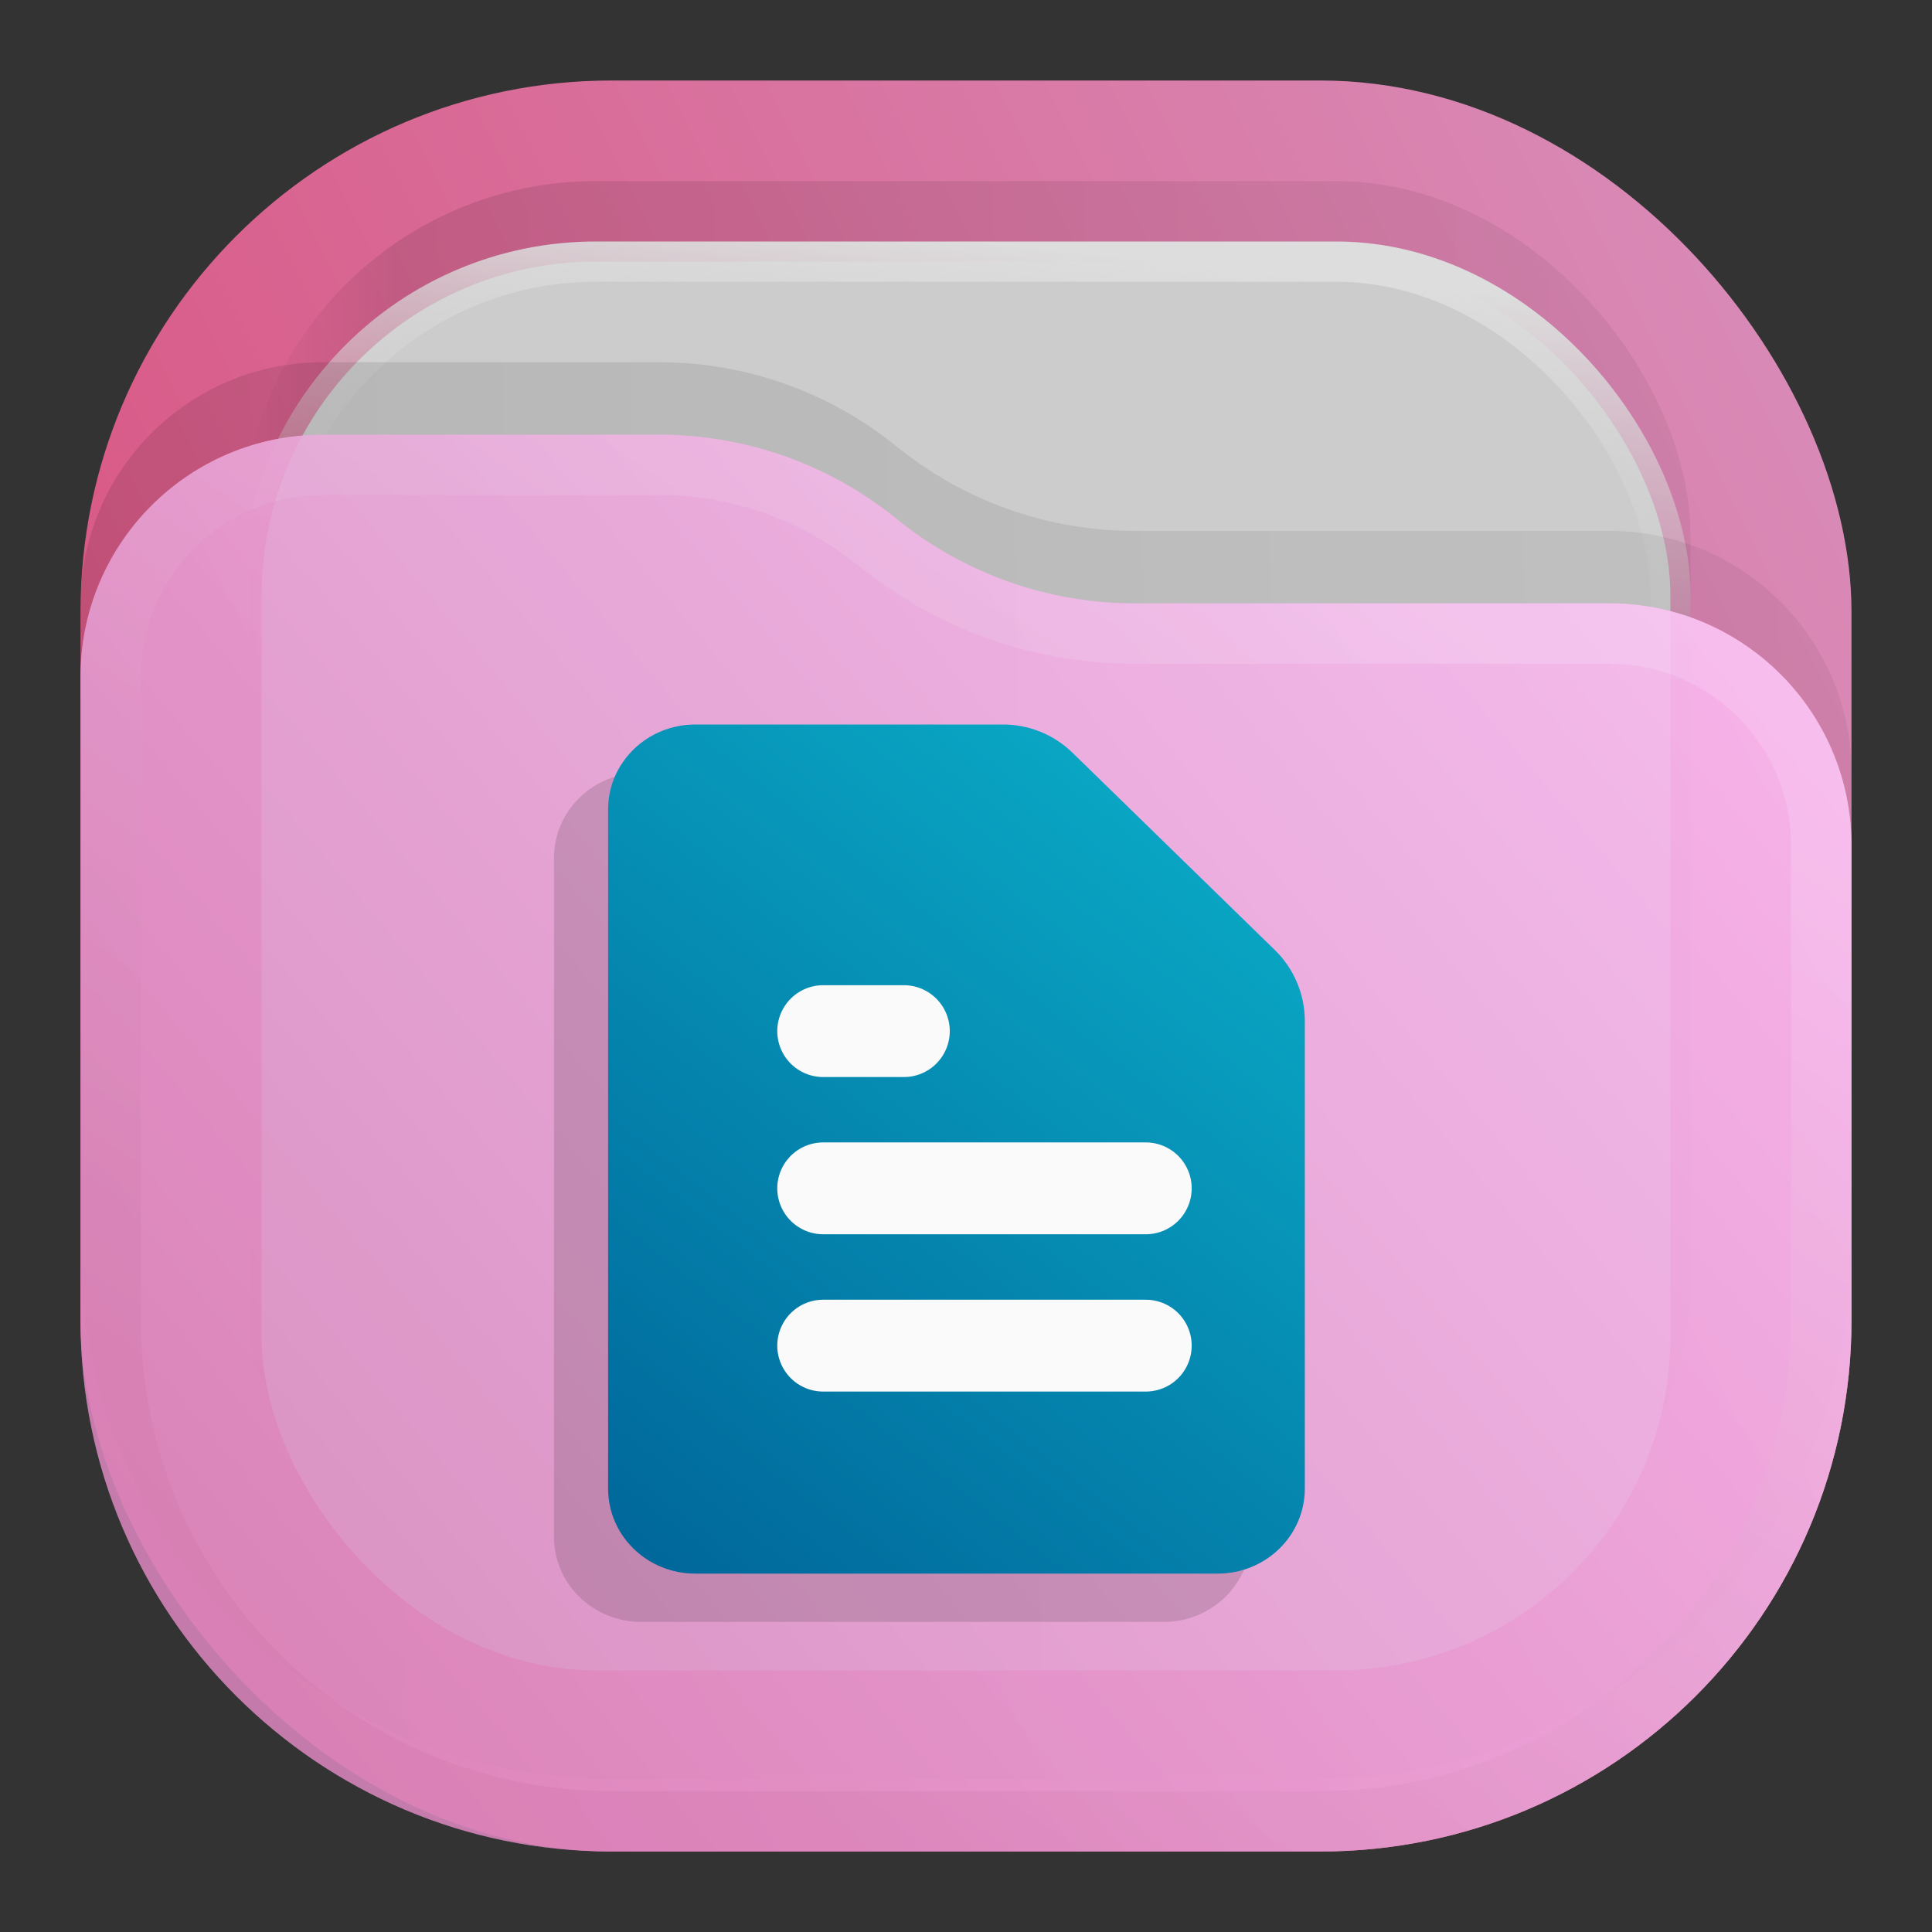 <?xml version="1.0" encoding="UTF-8" standalone="no"?>
<svg
   width="24"
   height="24"
   viewBox="0 0 24 24"
   fill="none"
   version="1.1"
   id="svg17"
   sodipodi:docname="folder_color_pink_desktop.svg"
   inkscape:version="1.3 (0e150ed6c4, 2023-07-21)"
   xmlns:inkscape="http://www.inkscape.org/namespaces/inkscape"
   xmlns:sodipodi="http://sodipodi.sourceforge.net/DTD/sodipodi-0.dtd"
   xmlns="http://www.w3.org/2000/svg"
   xmlns:svg="http://www.w3.org/2000/svg">
  <rect x="0" y="0" width="24" height="24" fill="#333333" stroke="none"/>
  <sodipodi:namedview
     id="namedview17"
     pagecolor="#ffffff"
     bordercolor="#000000"
     borderopacity="0.25"
     inkscape:showpageshadow="2"
     inkscape:pageopacity="0.0"
     inkscape:pagecheckerboard="0"
     inkscape:deskcolor="#d1d1d1"
     inkscape:zoom="33.791667"
     inkscape:cx="12"
     inkscape:cy="12"
     inkscape:window-width="1706"
     inkscape:window-height="654"
     inkscape:window-x="235"
     inkscape:window-y="292"
     inkscape:window-maximized="0"
     inkscape:current-layer="svg17" />
  <rect
     opacity="0.812"
     x="1"
     y="1"
     width="22"
     height="22"
     rx="6.6"
     fill="url(#paint0_linear_201_91)"
     id="rect1" />
  <rect
     opacity="0.125"
     x="3"
     y="2.25"
     width="18"
     height="18"
     rx="4.4"
     fill="url(#paint1_linear_201_91)"
     fill-opacity="0.875"
     id="rect2" />
  <rect
     x="3.25"
     y="3.25"
     width="17.5"
     height="17.5"
     rx="4.15"
     fill="#CCCCCC"
     stroke="url(#paint2_linear_201_91)"
     stroke-width="0.5"
     id="rect3" />
  <path
     opacity="0.125"
     d="M1 7.508C1 5.847 2.347 4.5 4.008 4.5H8.19C9.265 4.5 10.307 4.87 11.141 5.548V5.548C11.975 6.225 13.016 6.595 14.091 6.595H19.992C21.653 6.595 23 7.942 23 9.603V15.5C23 19.145 20.045 22.1 16.4 22.1H7.6C3.955 22.1 1 19.145 1 15.5V7.508Z"
     fill="url(#paint3_linear_201_91)"
     fill-opacity="0.875"
     id="path3" />
  <g
     opacity="0.875"
     id="g5">
    <path
       d="M1 8.408C1 6.747 2.347 5.4 4.008 5.4H8.19C9.265 5.4 10.307 5.77 11.141 6.448V6.448C11.975 7.125 13.016 7.495 14.091 7.495H19.992C21.653 7.495 23 8.842 23 10.503V16.4C23 20.045 20.045 23 16.4 23H7.6C3.955 23 1 20.045 1 16.4V8.408Z"
       fill="url(#paint4_linear_201_91)"
       id="path4" />
    <path
       d="M22.625 10.503V16.4C22.625 19.838 19.838 22.625 16.4 22.625H7.6C4.162 22.625 1.375 19.838 1.375 16.4V8.408C1.375 6.954 2.554 5.775 4.008 5.775H8.19C9.179 5.775 10.137 6.115 10.904 6.739C11.805 7.471 12.93 7.87 14.091 7.87H19.992C21.446 7.87 22.625 9.049 22.625 10.503Z"
       stroke="url(#paint5_linear_201_91)"
       stroke-opacity="0.375"
       stroke-width="0.75"
       stroke-linejoin="round"
       id="path5" />
  </g>
  <defs
     id="defs17">
    <linearGradient
       id="paint0_linear_201_91"
       x1="23"
       y1="1"
       x2="1"
       y2="12"
       gradientUnits="userSpaceOnUse">
      <stop
         stop-color="#FFA4DB"
         id="stop5" />
      <stop
         offset="1"
         stop-color="#FF5C93"
         id="stop6" />
    </linearGradient>
    <linearGradient
       id="paint1_linear_201_91"
       x1="21"
       y1="4"
       x2="3"
       y2="4"
       gradientUnits="userSpaceOnUse">
      <stop
         stop-opacity="0.5"
         id="stop7" />
      <stop
         offset="0.89"
         id="stop8" />
      <stop
         offset="1"
         stop-opacity="0"
         id="stop9" />
    </linearGradient>
    <linearGradient
       id="paint2_linear_201_91"
       x1="12"
       y1="3"
       x2="11.5"
       y2="8"
       gradientUnits="userSpaceOnUse">
      <stop
         stop-color="#DDDDDD"
         id="stop10" />
      <stop
         offset="1"
         stop-color="#CCCCCC"
         stop-opacity="0"
         id="stop11" />
    </linearGradient>
    <linearGradient
       id="paint3_linear_201_91"
       x1="23"
       y1="9"
       x2="1.012"
       y2="9.521"
       gradientUnits="userSpaceOnUse">
      <stop
         stop-opacity="0.5"
         id="stop12" />
      <stop
         offset="1"
         id="stop13" />
    </linearGradient>
    <linearGradient
       id="paint4_linear_201_91"
       x1="23"
       y1="5.4"
       x2="1.429"
       y2="23.512"
       gradientUnits="userSpaceOnUse">
      <stop
         stop-color="#FFC0F7"
         id="stop14" />
      <stop
         offset="1"
         stop-color="#DA86BD"
         id="stop15" />
    </linearGradient>
    <linearGradient
       id="paint5_linear_201_91"
       x1="15"
       y1="5.5"
       x2="5.5"
       y2="19.5"
       gradientUnits="userSpaceOnUse">
      <stop
         stop-color="#FFDBFF"
         id="stop16" />
      <stop
         offset="1"
         stop-color="#D27EB5"
         id="stop17" />
    </linearGradient>
    <linearGradient
       id="a"
       x1="-240.47"
       x2="-240.47"
       y1="-60.605"
       y2="-29.026"
       gradientTransform="matrix(0.967,0,0,0.95,262.45,67.575)"
       gradientUnits="userSpaceOnUse">
      <stop
         stop-color="#4285db"
         offset="0"
         id="stop13351" />
      <stop
         stop-color="#42b9db"
         offset="1"
         id="stop13353" />
    </linearGradient>
    <linearGradient
       id="b"
       x1="10.583"
       x2="225.69"
       y1="-184.68"
       y2="-184.68"
       gradientTransform="matrix(0.114,0,0,0.114,18.557,59.5)"
       gradientUnits="userSpaceOnUse">
      <stop
         stop-color="#fafbfb"
         offset="0"
         id="stop13356" />
      <stop
         stop-color="#fafbfb"
         stop-opacity="0"
         offset="1"
         id="stop13358" />
    </linearGradient>
    <linearGradient
       id="c"
       x1="520"
       x2="410"
       y1="-620"
       y2="-620"
       gradientTransform="matrix(0.03,0,0,0.03,18.557,59.5)"
       gradientUnits="userSpaceOnUse">
      <stop
         offset="0"
         id="stop13361" />
      <stop
         stop-opacity="0"
         offset="1"
         id="stop13363" />
    </linearGradient>
    <linearGradient
       id="paint7_linear_207_95"
       x1="16.675"
       y1="9"
       x2="8.286"
       y2="19.755"
       gradientUnits="userSpaceOnUse"
       gradientTransform="translate(-0.466)">
      <stop
         stop-color="#0BB1CB"
         id="stop30" />
      <stop
         offset="1"
         stop-color="#006599"
         id="stop31" />
    </linearGradient>
  </defs>
  <g
     opacity="0.5"
     id="g10"
     style="opacity:0.15;fill:#1a1a1a"
     transform="translate(-0.443,0.148)">
    <path
       d="M 13.093,9.802 C 12.863,9.578 12.554,9.452 12.233,9.452 H 8.407 C 8.12,9.452 7.845,9.563 7.642,9.761 7.439,9.959 7.325,10.227 7.325,10.507 v 8.438 c 0,0.28 0.114,0.548 0.317,0.746 C 7.845,19.889 8.12,20 8.407,20 h 6.491 c 0.287,0 0.562,-0.111 0.765,-0.309 0.203,-0.198 0.317,-0.466 0.317,-0.746 v -5.809 c 0,-0.332 -0.134,-0.65 -0.372,-0.882 z"
       fill="url(#paint6_linear_207_95)"
       id="path6"
       style="fill:#1a1a1a" />
    <path
       d="M 13.656,15.214 H 9.649"
       stroke="#fafafa"
       stroke-width="1.141"
       stroke-linecap="round"
       stroke-linejoin="round"
       id="path7"
       style="fill:#1a1a1a" />
    <path
       d="M 13.656,17.168 H 9.649"
       stroke="#fafafa"
       stroke-width="1.141"
       stroke-linecap="round"
       stroke-linejoin="round"
       id="path8"
       style="fill:#1a1a1a" />
    <path
       d="M 10.651,13.261 H 10.15 9.649"
       fill="white"
       id="path9"
       style="fill:#1a1a1a" />
    <path
       d="M 10.651,13.261 H 10.15 9.649"
       stroke="#fafafa"
       stroke-width="1.141"
       stroke-linecap="round"
       stroke-linejoin="round"
       id="path10"
       style="fill:#1a1a1a" />
  </g>
  <path
     d="M 13.322,9.35 C 13.092,9.126 12.784,9 12.462,9 H 8.636 c -0.287,0 -0.562,0.111 -0.765,0.309 -0.203,0.198 -0.317,0.466 -0.317,0.746 v 8.438 c 0,0.28 0.114,0.548 0.317,0.746 0.203,0.198 0.478,0.309 0.765,0.309 h 6.491 c 0.287,0 0.562,-0.111 0.765,-0.309 0.203,-0.198 0.317,-0.466 0.317,-0.746 v -5.809 c 0,-0.332 -0.134,-0.65 -0.372,-0.882 z"
     fill="url(#paint7_linear_207_95)"
     id="path11"
     style="fill:url(#paint7_linear_207_95)" />
  <path
     d="m 14.233,14.762 h -4.007"
     stroke="#fafafa"
     stroke-width="1.141"
     stroke-linecap="round"
     stroke-linejoin="round"
     id="path12" />
  <path
     d="m 14.233,16.716 h -4.007"
     stroke="#fafafa"
     stroke-width="1.141"
     stroke-linecap="round"
     stroke-linejoin="round"
     id="path13" />
  <path
     d="m 11.228,12.809 h -0.501 -0.501"
     fill="#ffffff"
     id="path14" />
  <path
     d="m 11.228,12.809 h -0.501 -0.501"
     stroke="#fafafa"
     stroke-width="1.141"
     stroke-linecap="round"
     stroke-linejoin="round"
     id="path15" />
</svg>

